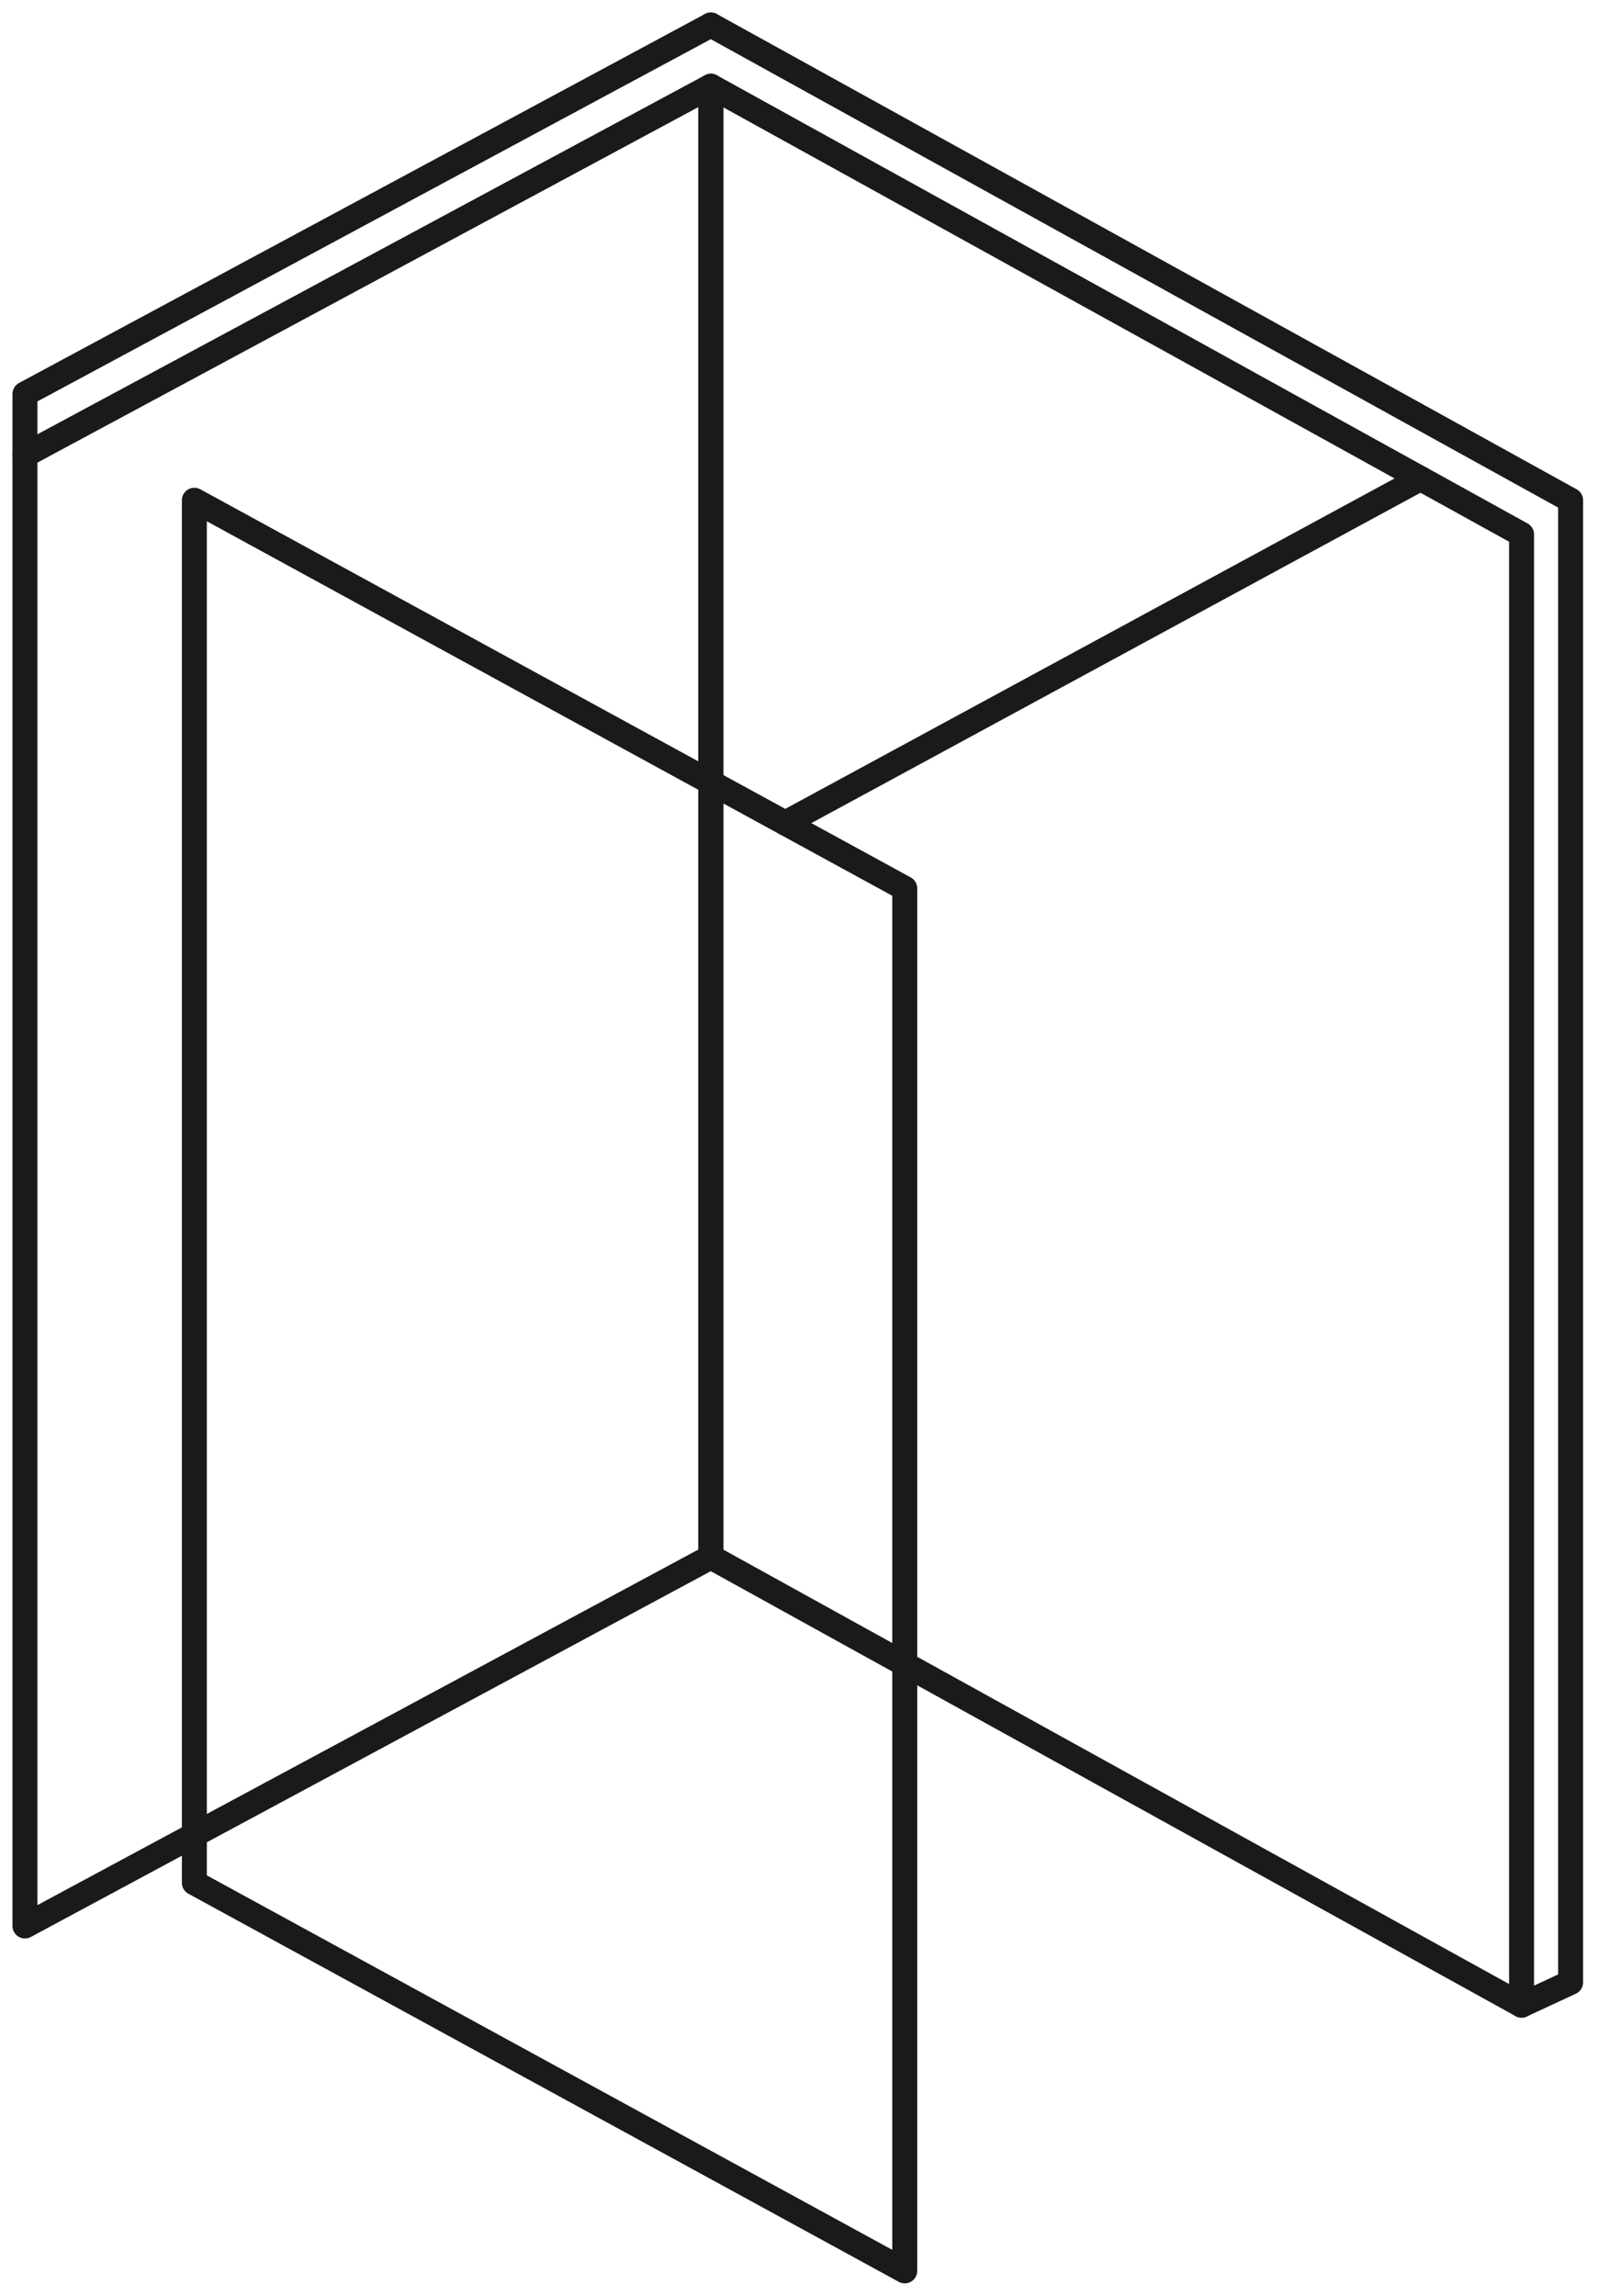 <svg width="64" height="92" viewBox="0 0 64 92" fill="none" xmlns="http://www.w3.org/2000/svg">
<path d="M36.258 35.599L7.789 20.046V75.447L36.258 91V35.599Z" stroke="#1A1A1A" stroke-miterlimit="10" stroke-linecap="round" stroke-linejoin="round"/>
<path d="M28.488 3.454L1 18.24V77.179L28.488 62.392V3.454Z" stroke="#1A1A1A" stroke-miterlimit="10" stroke-linecap="round" stroke-linejoin="round"/>
<path d="M28.488 3.454L60.977 21.414V80.353L28.488 62.392V3.454Z" stroke="#1A1A1A" stroke-miterlimit="10" stroke-linecap="round" stroke-linejoin="round"/>
<path d="M28.488 1L62.943 20.046V79.439L60.977 80.353" stroke="#1A1A1A" stroke-miterlimit="10" stroke-linecap="round" stroke-linejoin="round"/>
<path d="M28.488 1.001L1 15.787V18.24" stroke="#1A1A1A" stroke-miterlimit="10" stroke-linecap="round" stroke-linejoin="round"/>
<path d="M31.469 32.983L56.929 19.175" stroke="#1A1A1A" stroke-miterlimit="10" stroke-linecap="round" stroke-linejoin="round"/>
</svg>
